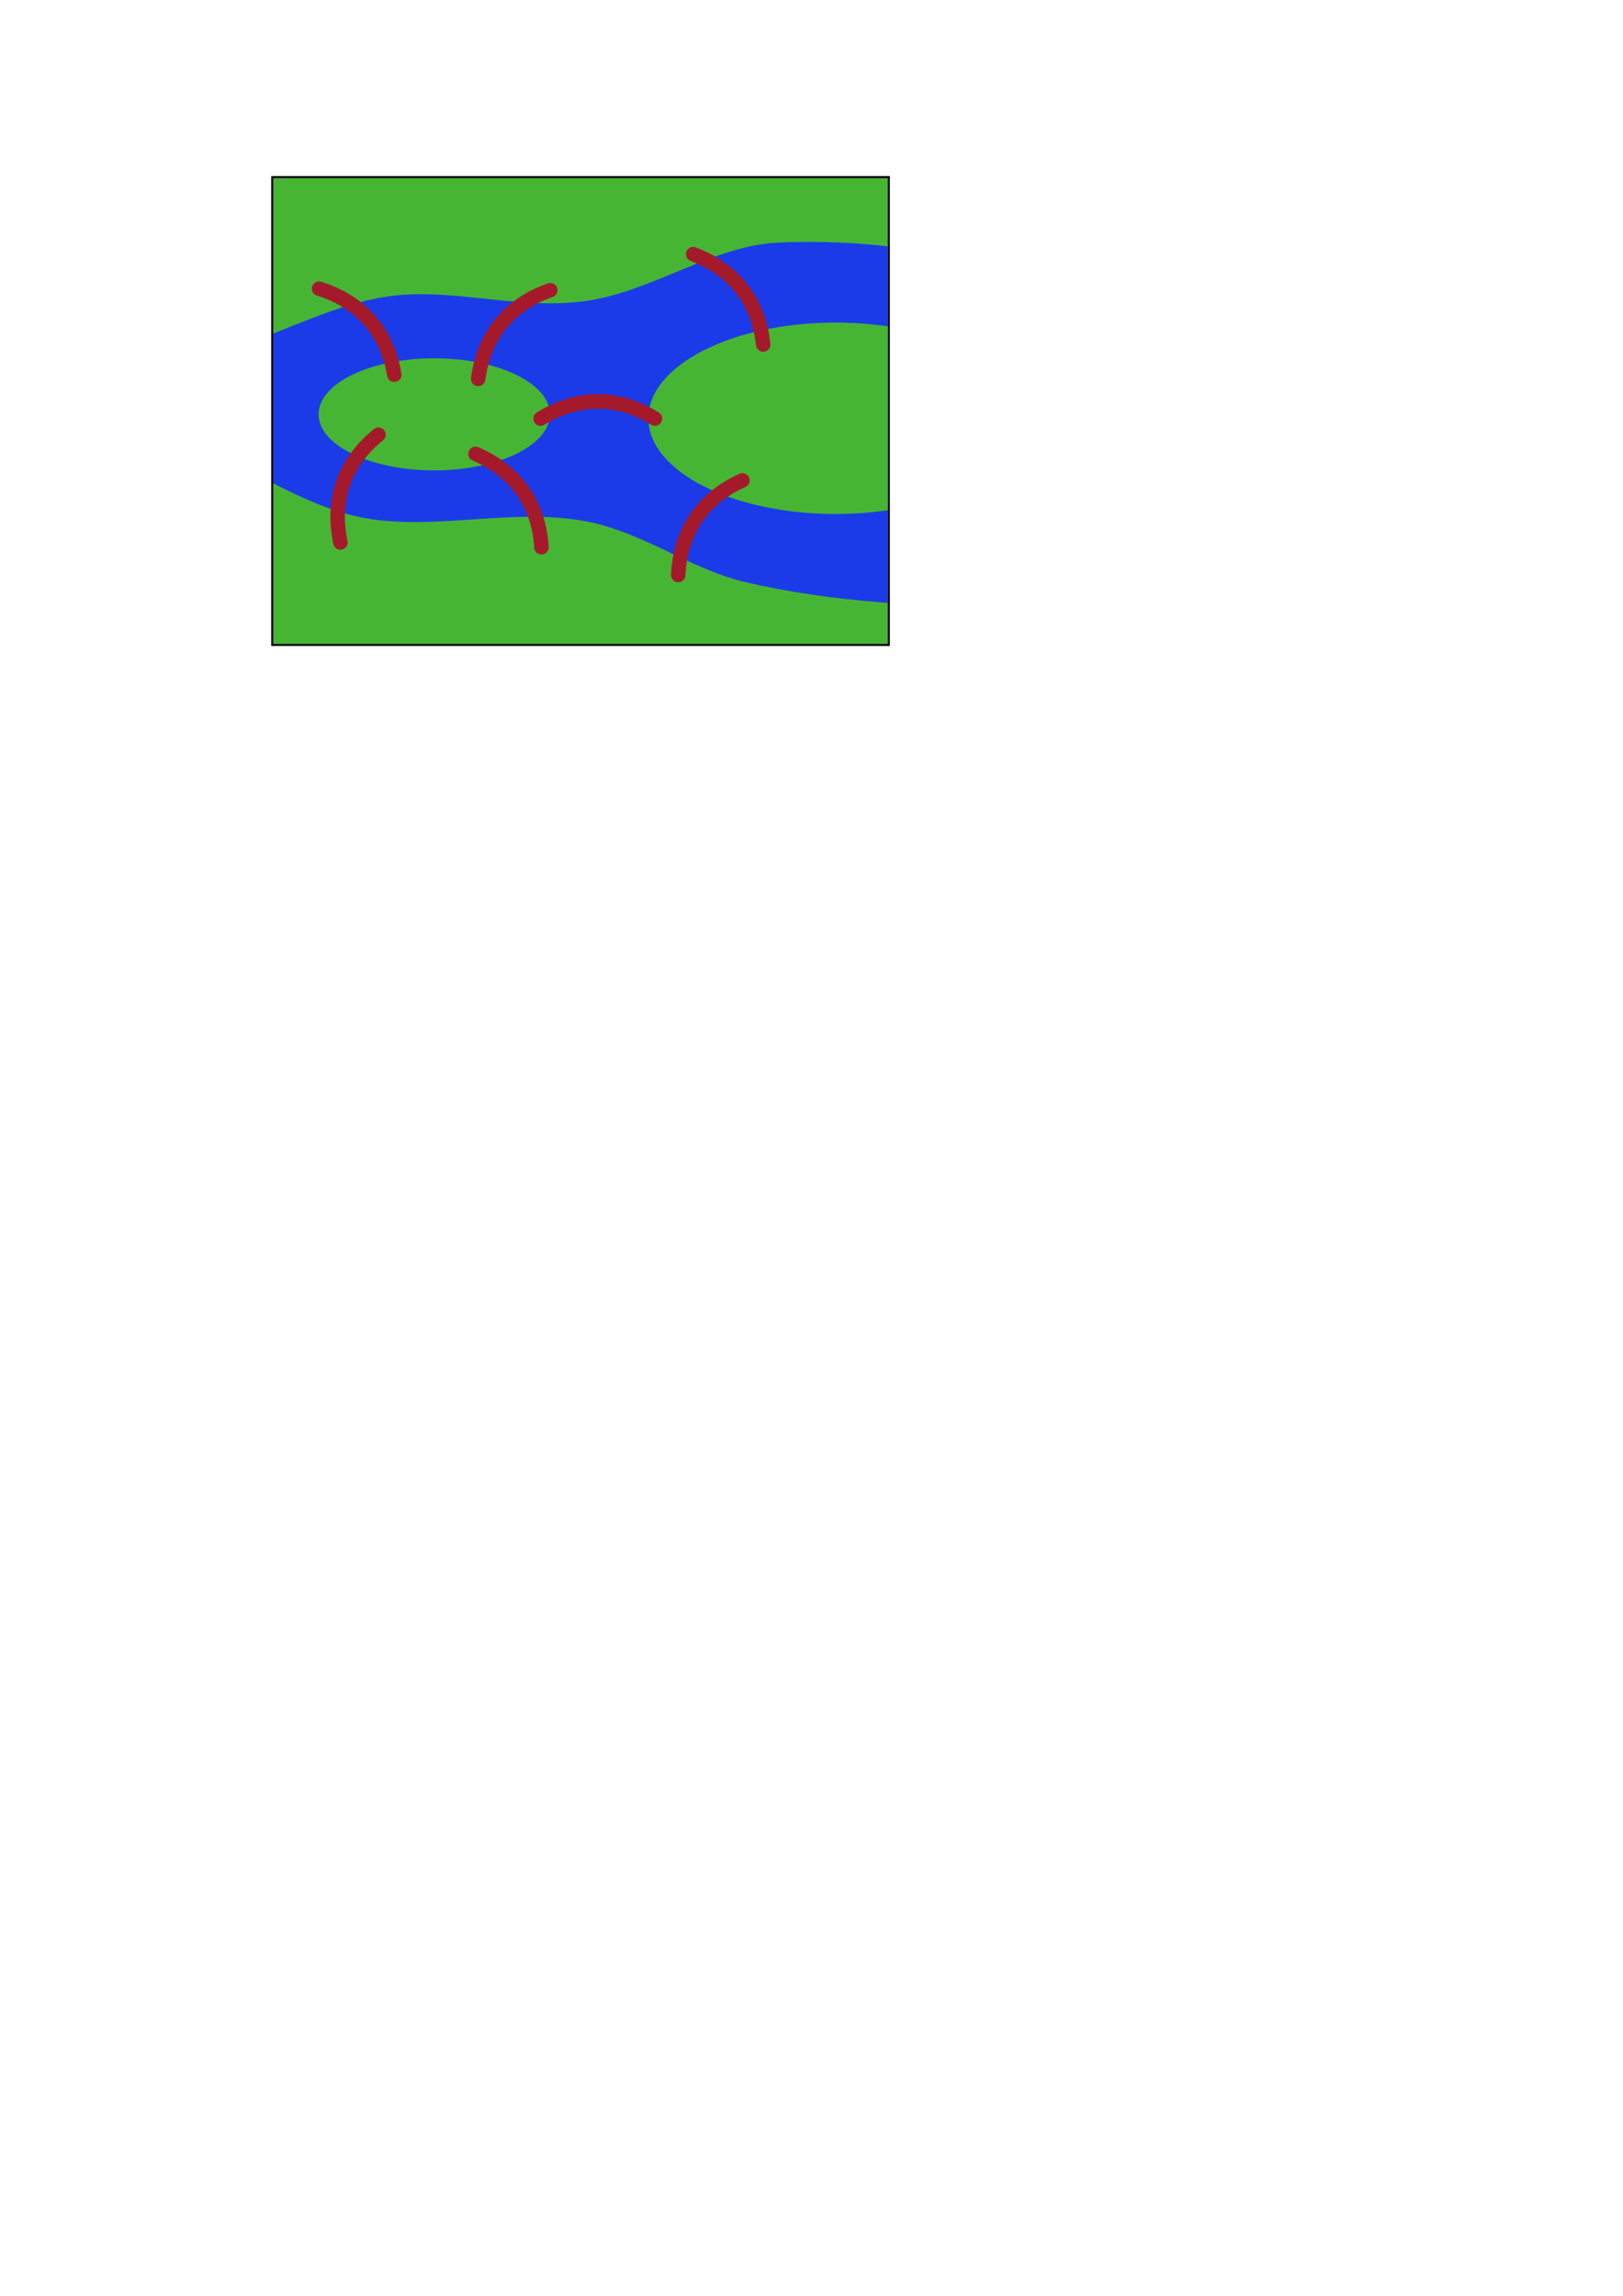 <?xml version="1.0" encoding="UTF-8" standalone="no"?>
<!-- Created with Inkscape (http://www.inkscape.org/) -->

<svg
   xmlns:dc="http://purl.org/dc/elements/1.1/"
   xmlns:cc="http://creativecommons.org/ns#"
   xmlns:rdf="http://www.w3.org/1999/02/22-rdf-syntax-ns#"
   xmlns:svg="http://www.w3.org/2000/svg"
   xmlns="http://www.w3.org/2000/svg"
   xmlns:sodipodi="http://sodipodi.sourceforge.net/DTD/sodipodi-0.dtd"
   xmlns:inkscape="http://www.inkscape.org/namespaces/inkscape"
   width="210mm"
   height="297mm"
   viewBox="0 0 210 297"
   version="1.1"
   id="svg8"
   inkscape:version="0.92.3 (2405546, 2018-03-11)"
   sodipodi:docname="koenigsberg-scheme.svg">
  <defs
     id="defs2">
    <clipPath
       clipPathUnits="userSpaceOnUse"
       id="clipPath951">
      <rect
         style="fill:#0000ff;fill-rule:evenodd;stroke:#000000;stroke-width:0.265px;stroke-linecap:butt;stroke-linejoin:miter;stroke-opacity:1"
         id="rect953"
         width="79.513"
         height="75.023"
         x="35.36"
         y="16.18" />
    </clipPath>
    <clipPath
       clipPathUnits="userSpaceOnUse"
       id="clipPath957">
      <rect
         style="fill:#0000ff;fill-rule:evenodd;stroke:#000000;stroke-width:0.265px;stroke-linecap:butt;stroke-linejoin:miter;stroke-opacity:1"
         id="rect959"
         width="79.513"
         height="46.585"
         x="35.173"
         y="31.708" />
    </clipPath>
  </defs>
  <sodipodi:namedview
     id="base"
     pagecolor="#ffffff"
     bordercolor="#666666"
     borderopacity="1.0"
     inkscape:pageopacity="0.0"
     inkscape:pageshadow="2"
     inkscape:zoom="1"
     inkscape:cx="-6.1445835"
     inkscape:cy="1087.1348"
     inkscape:document-units="mm"
     inkscape:current-layer="layer4"
     showgrid="false"
     inkscape:measure-start="0,0"
     inkscape:measure-end="0,0"
     inkscape:window-width="1920"
     inkscape:window-height="959"
     inkscape:window-x="0"
     inkscape:window-y="27"
     inkscape:window-maximized="1" />
  <g
     inkscape:groupmode="layer"
     id="layer4"
     inkscape:label="background">
    <rect
       style="fill:#47b534;fill-opacity:1;fill-rule:evenodd;stroke:#000000;stroke-width:0.262;stroke-linecap:butt;stroke-linejoin:miter;stroke-miterlimit:4;stroke-dasharray:none;stroke-opacity:1"
       id="rect962"
       width="79.784"
       height="60.52"
       x="35.222"
       y="22.913" />
  </g>
  <g
     inkscape:label="Layer 1"
     inkscape:groupmode="layer"
     id="layer1">
    <path
       inkscape:connector-curvature="0"
       clip-path="url(#clipPath951)"
       style="color:#000000;font-style:normal;font-variant:normal;font-weight:normal;font-stretch:normal;font-size:medium;line-height:normal;font-family:sans-serif;font-variant-ligatures:normal;font-variant-position:normal;font-variant-caps:normal;font-variant-numeric:normal;font-variant-alternates:normal;font-feature-settings:normal;text-indent:0;text-align:start;text-decoration:none;text-decoration-line:none;text-decoration-style:solid;text-decoration-color:#000000;letter-spacing:normal;word-spacing:normal;text-transform:none;writing-mode:lr-tb;direction:ltr;text-orientation:mixed;dominant-baseline:auto;baseline-shift:baseline;text-anchor:start;white-space:normal;shape-padding:0;clip-rule:nonzero;display:inline;overflow:visible;visibility:visible;opacity:1;isolation:auto;mix-blend-mode:normal;color-interpolation:sRGB;color-interpolation-filters:linearRGB;solid-color:#000000;solid-opacity:1;vector-effect:none;fill:#1b3be8;fill-opacity:1;fill-rule:evenodd;stroke:none;stroke-width:1;stroke-linecap:butt;stroke-linejoin:miter;stroke-miterlimit:4;stroke-dasharray:none;stroke-dashoffset:0;stroke-opacity:1;color-rendering:auto;image-rendering:auto;shape-rendering:auto;text-rendering:auto;enable-background:accumulate"
       d="m 104.347,31.299 c 11.627,-0.039 24.532,2.058 32.945,7.844 l 0.263,-0.382 -5.645,40.43 0.013,-0.341 C 119.297,78.355 107.857,78.017 96.268,75.259 89.386,73.621 83.269,68.912 76.03,67.485 66.107,65.531 55.766,68.926 46.247,66.827 39.52,65.344 33.537,61.262 27.048,58.427 l -0.161,0.368 3.789,-14.417 0.149,0.445 c 6.485,-2.175 12.615,-5.454 19.207,-6.451 8.262,-1.25 16.947,1.76 25.555,0.596 8.895,-1.203 16.636,-7.238 25.199,-7.59 1.169,-0.048 2.358,-0.075 3.561,-0.079 z"
       id="path888" />
    <ellipse
       style="fill:#47b534;fill-opacity:1;stroke:none;stroke-width:0.896;stroke-miterlimit:4;stroke-dasharray:none;stroke-dashoffset:0;stroke-opacity:1"
       id="path815"
       cx="56.186"
       cy="53.602"
       rx="14.963"
       ry="7.252" />
    <ellipse
       clip-path="url(#clipPath957)"
       style="fill:#47b534;fill-opacity:1;stroke:none;stroke-width:1;stroke-miterlimit:4;stroke-dasharray:none;stroke-dashoffset:0;stroke-opacity:1"
       id="path815-3"
       cx="107.95"
       cy="54.113"
       rx="24.062"
       ry="12.382"
       transform="matrix(1.006,0,0,1,-0.501,0)" />
    <path
       style="fill:none;fill-rule:evenodd;stroke:none;stroke-width:1;stroke-linecap:butt;stroke-linejoin:miter;stroke-miterlimit:4;stroke-dasharray:none;stroke-opacity:1"
       d="m 30.681,44.352 c 6.43,-2.157 12.585,-5.456 19.291,-6.471 8.427,-1.275 17.116,1.737 25.563,0.594 8.708,-1.178 16.465,-7.234 25.245,-7.594 12.535,-0.514 27.362,1.355 36.81,7.854"
       id="path842"
       inkscape:connector-curvature="0"
       sodipodi:nodetypes="caaac" />
    <path
       style="fill:none;fill-rule:evenodd;stroke:none;stroke-width:1;stroke-linecap:butt;stroke-linejoin:miter;stroke-miterlimit:4;stroke-dasharray:none;stroke-opacity:1"
       d="m 26.862,58.889 c 6.43,2.81 12.438,6.918 19.291,8.43 9.701,2.14 20.049,-1.26 29.796,0.661 7.084,1.396 13.195,6.097 20.218,7.769 11.652,2.773 23.129,3.108 35.751,3.604"
       id="path842-6"
       inkscape:connector-curvature="0"
       sodipodi:nodetypes="caaac" />
    <path
       style="fill:#053bf5;fill-opacity:1;fill-rule:evenodd;stroke:none;stroke-width:0;stroke-linecap:butt;stroke-linejoin:miter;stroke-miterlimit:4;stroke-dasharray:none;stroke-opacity:1"
       d="M 30.681,44.352 26.862,58.889"
       id="path861"
       inkscape:connector-curvature="0" />
    <path
       style="fill:#053bf5;fill-opacity:1;fill-rule:evenodd;stroke:none;stroke-width:0;stroke-linecap:butt;stroke-linejoin:miter;stroke-miterlimit:4;stroke-dasharray:none;stroke-opacity:1"
       d="m 137.59,38.735 -5.671,40.618"
       id="path863"
       inkscape:connector-curvature="0" />
  </g>
  <g
     inkscape:groupmode="layer"
     id="layer3"
     inkscape:label="bridges">
    <path
       style="fill:none;fill-rule:evenodd;stroke:#a51a2b;stroke-width:1.875;stroke-linecap:round;stroke-linejoin:miter;stroke-miterlimit:4;stroke-dasharray:none;stroke-opacity:1"
       d="m 69.952,54.153 c 5.085,-3.118 10.301,-2.795 14.786,0"
       id="path974"
       inkscape:connector-curvature="0"
       sodipodi:nodetypes="cc" />
    <path
       sodipodi:nodetypes="cc"
       inkscape:connector-curvature="0"
       id="path976"
       d="m 87.755,74.381 c 0.278,-5.959 3.476,-10.092 8.308,-12.231"
       style="fill:none;fill-rule:evenodd;stroke:#a51a2b;stroke-width:1.875;stroke-linecap:round;stroke-linejoin:miter;stroke-miterlimit:4;stroke-dasharray:none;stroke-opacity:1" />
    <path
       style="fill:none;fill-rule:evenodd;stroke:#a51a2b;stroke-width:1.875;stroke-linecap:round;stroke-linejoin:miter;stroke-miterlimit:4;stroke-dasharray:none;stroke-opacity:1"
       d="m 89.69,32.876 c 5.579,2.111 8.518,6.433 9.054,11.69"
       id="path978"
       inkscape:connector-curvature="0"
       sodipodi:nodetypes="cc" />
    <path
       sodipodi:nodetypes="cc"
       inkscape:connector-curvature="0"
       id="path980"
       d="m 61.87,49.019 c 0.787,-5.913 4.328,-9.757 9.325,-11.475"
       style="fill:none;fill-rule:evenodd;stroke:#a51a2b;stroke-width:1.875;stroke-linecap:round;stroke-linejoin:miter;stroke-miterlimit:4;stroke-dasharray:none;stroke-opacity:1" />
    <path
       style="fill:none;fill-rule:evenodd;stroke:#a51a2b;stroke-width:1.875;stroke-linecap:round;stroke-linejoin:miter;stroke-miterlimit:4;stroke-dasharray:none;stroke-opacity:1"
       d="m 41.284,37.342 c 5.695,1.776 8.884,5.916 9.732,11.132"
       id="path982"
       inkscape:connector-curvature="0"
       sodipodi:nodetypes="cc" />
    <path
       sodipodi:nodetypes="cc"
       inkscape:connector-curvature="0"
       id="path984"
       d="M 44.051,70.18 C 42.804,64.347 44.845,59.536 48.973,56.237"
       style="fill:none;fill-rule:evenodd;stroke:#a51a2b;stroke-width:1.875;stroke-linecap:round;stroke-linejoin:miter;stroke-miterlimit:4;stroke-dasharray:none;stroke-opacity:1" />
    <path
       style="fill:none;fill-rule:evenodd;stroke:#a51a2b;stroke-width:1.875;stroke-linecap:round;stroke-linejoin:miter;stroke-miterlimit:4;stroke-dasharray:none;stroke-opacity:1"
       d="m 61.526,58.719 c 5.481,2.354 8.227,6.801 8.532,12.076"
       id="path986"
       inkscape:connector-curvature="0"
       sodipodi:nodetypes="cc" />
  </g>
</svg>
